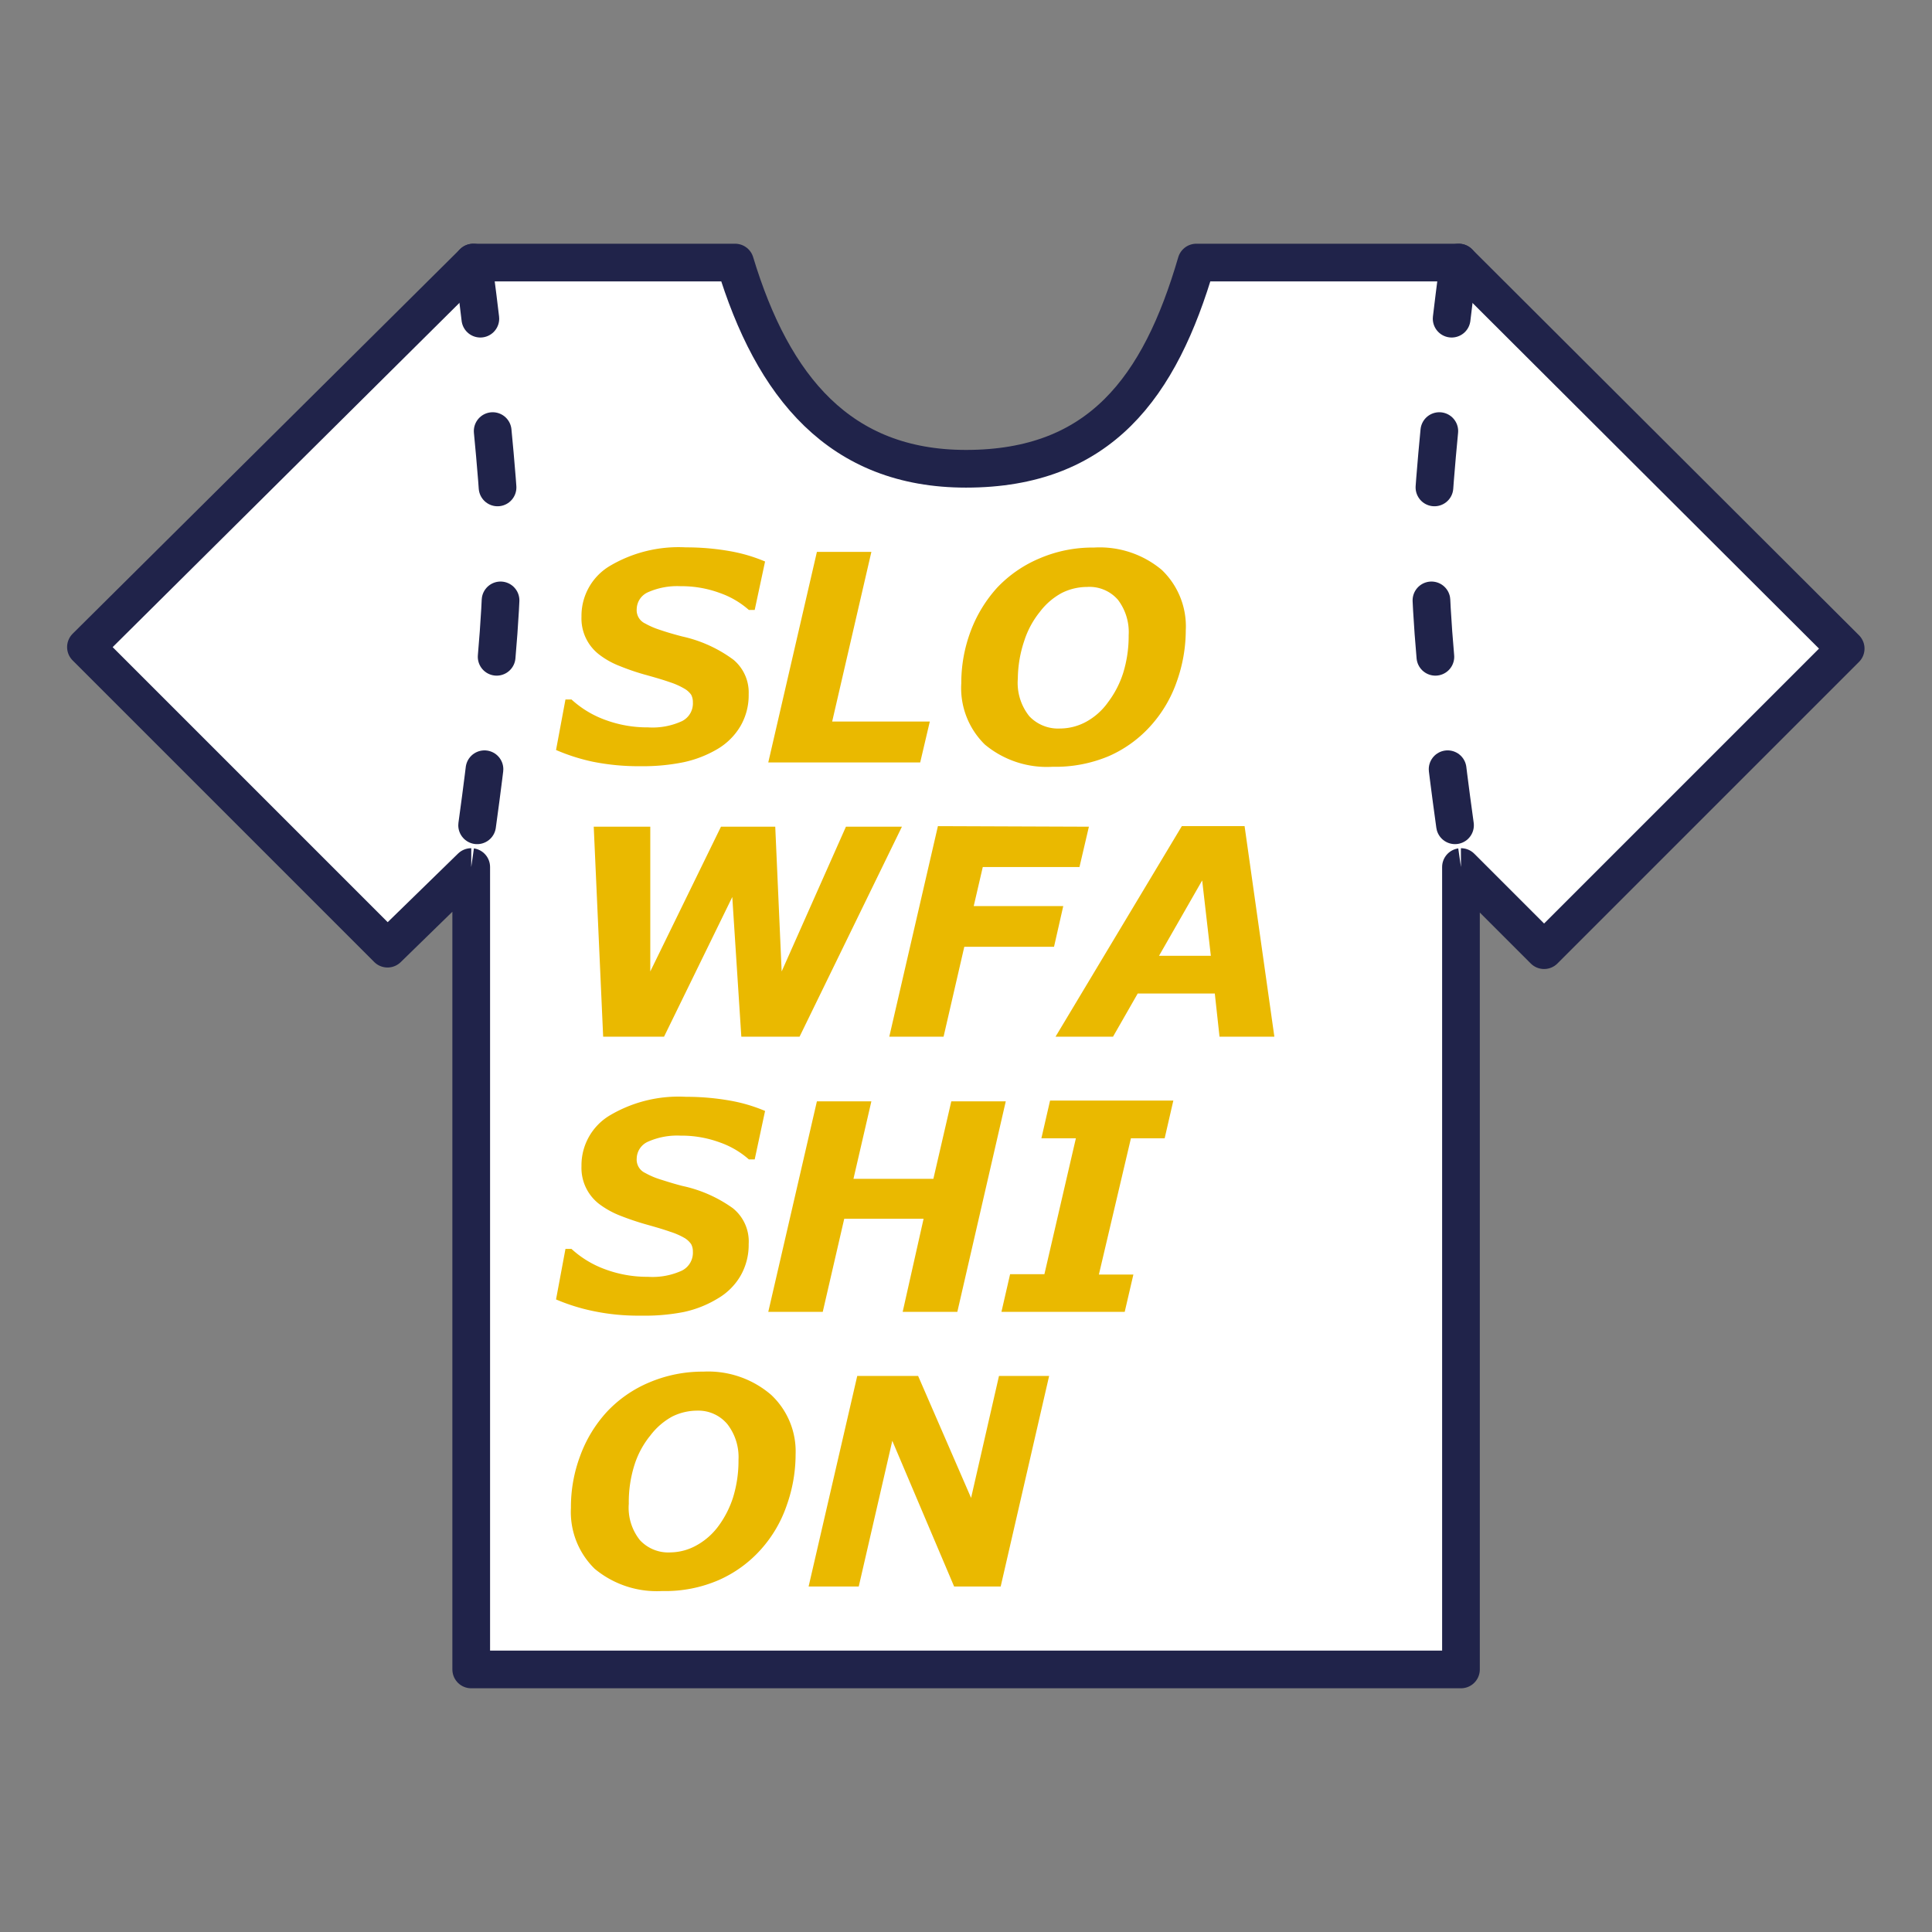 <svg id="Livello_18" data-name="Livello 18" xmlns="http://www.w3.org/2000/svg" viewBox="0 0 102.5 102.5"><rect x="0" y="0" width="102.5" height="102.5" fill="#808080" stroke="none"/><defs><style>.cls-1,.cls-2{fill:#fff;stroke:#20234a;stroke-linecap:round;stroke-linejoin:round;stroke-width:2px;}.cls-2{stroke-dasharray:3 6;}.cls-3{fill:#eab900;}</style></defs><title>like-fashion</title><path class="cls-1" d="M77.51,88.57V46l4.41,4.41,16-16L77.39,13.93H63.47c-1.93,6.62-5.12,10.94-12.22,10.94C44.57,24.87,41,20.55,39,13.93H25.11L4.56,34.33l16,16L25,46V88.57Z"/><path class="cls-2" d="M25.11,13.93S26.6,25,26.6,30.18,25,46,25,46"/><path class="cls-2" d="M77.39,13.93S75.9,25,75.9,30.18,77.51,46,77.51,46"/><path class="cls-3" d="M34,40.65a12.31,12.31,0,0,1-2.56-.24,10.31,10.31,0,0,1-1.94-.62L30,37.11h.32a5.34,5.34,0,0,0,1.81,1.09,6.41,6.41,0,0,0,2.25.39,3.74,3.74,0,0,0,1.8-.33,1.05,1.05,0,0,0,.58-1,.84.84,0,0,0-.09-.4,1.12,1.12,0,0,0-.37-.33,3.8,3.8,0,0,0-.74-.33c-.31-.11-.71-.23-1.21-.37a12.45,12.45,0,0,1-1.46-.49,4.34,4.34,0,0,1-1.11-.62,2.41,2.41,0,0,1-.93-2,3.08,3.08,0,0,1,1.48-2.68,7.15,7.15,0,0,1,4.06-1,13.3,13.3,0,0,1,2.33.2,8.52,8.52,0,0,1,1.87.55l-.55,2.57h-.31a4.64,4.64,0,0,0-1.54-.9,5.88,5.88,0,0,0-2.09-.36,3.82,3.82,0,0,0-1.72.32,1,1,0,0,0-.6.89.78.78,0,0,0,.45.77,4.19,4.19,0,0,0,.76.33c.35.12.75.24,1.22.36A7.15,7.15,0,0,1,38.91,35a2.26,2.26,0,0,1,.81,1.83,3.26,3.26,0,0,1-.44,1.7,3.45,3.45,0,0,1-1.2,1.2,6,6,0,0,1-1.82.71A10.79,10.79,0,0,1,34,40.65Z"/><path class="cls-3" d="M48.82,40.45H40.76l2.58-11.17h2.89l-2.08,9h5.18Z"/><path class="cls-3" d="M62.91,33.44a8.16,8.16,0,0,1-.47,2.7,6.87,6.87,0,0,1-1.35,2.32,6.49,6.49,0,0,1-2.25,1.65,7.29,7.29,0,0,1-3,.57,5.13,5.13,0,0,1-3.59-1.18A4.19,4.19,0,0,1,51,36.25a7.81,7.81,0,0,1,.5-2.77,7.18,7.18,0,0,1,1.41-2.31,6.63,6.63,0,0,1,2.23-1.54,7.12,7.12,0,0,1,2.9-.58,5.13,5.13,0,0,1,3.59,1.18A4.14,4.14,0,0,1,62.91,33.44Zm-4.12,3.81a5.17,5.17,0,0,0,.8-1.55,6.63,6.63,0,0,0,.29-2,2.83,2.83,0,0,0-.57-1.88,2,2,0,0,0-1.64-.68,3,3,0,0,0-1.34.32,3.6,3.6,0,0,0-1.16,1A4.76,4.76,0,0,0,54.34,34,6.44,6.44,0,0,0,54,36,2.83,2.83,0,0,0,54.61,38a2.1,2.1,0,0,0,1.63.65,2.91,2.91,0,0,0,1.39-.36A3.46,3.46,0,0,0,58.79,37.25Z"/><path class="cls-3" d="M47.85,43.86,42.42,55H39.33l-.48-7.41L35.23,55H32L31.5,43.86h3l0,7.68,3.75-7.68h2.88l.34,7.68,3.41-7.68Z"/><path class="cls-3" d="M57.77,43.86,57.27,46H52.14l-.48,2.07h4.75l-.49,2.16H51.16L50.06,55H47.18l2.58-11.17Z"/><path class="cls-3" d="M67.61,55H64.7l-.25-2.29H60.36L59.05,55H56l6.7-11.17h3.33Zm-3.37-4.29-.46-4-2.29,4Z"/><path class="cls-3" d="M34,69.8a11.63,11.63,0,0,1-2.56-.25,10.33,10.33,0,0,1-1.94-.61L30,66.26h.32a5.34,5.34,0,0,0,1.81,1.09,6.41,6.41,0,0,0,2.25.39,3.74,3.74,0,0,0,1.8-.33,1.06,1.06,0,0,0,.58-1,.82.82,0,0,0-.09-.4,1.13,1.13,0,0,0-.37-.34,3.85,3.85,0,0,0-.74-.32c-.31-.11-.71-.23-1.21-.37a14.63,14.63,0,0,1-1.46-.49,4.66,4.66,0,0,1-1.11-.62,2.41,2.41,0,0,1-.93-2,3.08,3.08,0,0,1,1.48-2.68,7.15,7.15,0,0,1,4.06-1,13.3,13.3,0,0,1,2.33.2,8.52,8.52,0,0,1,1.87.55l-.55,2.57h-.31a4.64,4.64,0,0,0-1.54-.9,5.88,5.88,0,0,0-2.09-.36,3.82,3.82,0,0,0-1.72.32,1,1,0,0,0-.6.89.78.78,0,0,0,.45.77,4.19,4.19,0,0,0,.76.33c.35.11.75.24,1.22.36a7.15,7.15,0,0,1,2.67,1.18A2.26,2.26,0,0,1,39.72,66a3.29,3.29,0,0,1-.44,1.7,3.34,3.34,0,0,1-1.2,1.19,5.77,5.77,0,0,1-1.82.72A10.79,10.79,0,0,1,34,69.8Z"/><path class="cls-3" d="M53.36,58.43,50.79,69.6h-2.9L49,64.66H44.79L43.65,69.6H40.76l2.58-11.17h2.89l-.95,4.11h4.24l.95-4.11Z"/><path class="cls-3" d="M59.67,69.6H53.13l.46-2h1.82l1.67-7.21H55.25l.46-2h6.54l-.46,2H60L58.3,67.62h1.83Z"/><path class="cls-3" d="M42.21,77.16a8.08,8.08,0,0,1-.47,2.7,6.78,6.78,0,0,1-1.35,2.32,6.53,6.53,0,0,1-2.26,1.65,7.12,7.12,0,0,1-3,.58,5.15,5.15,0,0,1-3.58-1.18A4.21,4.21,0,0,1,30.29,80a7.71,7.71,0,0,1,.49-2.76A7,7,0,0,1,32.2,74.9a6.55,6.55,0,0,1,2.23-1.55,7.24,7.24,0,0,1,2.89-.58A5.12,5.12,0,0,1,40.91,74,4.11,4.11,0,0,1,42.21,77.16ZM38.09,81a5.28,5.28,0,0,0,.8-1.55,6.58,6.58,0,0,0,.29-2,2.85,2.85,0,0,0-.58-1.88A2,2,0,0,0,37,74.84a3,3,0,0,0-1.33.31,3.64,3.64,0,0,0-1.16,1,4.72,4.72,0,0,0-.84,1.54,6.51,6.51,0,0,0-.31,2.09,2.75,2.75,0,0,0,.59,1.93,2.05,2.05,0,0,0,1.63.65A2.9,2.9,0,0,0,36.93,82,3.61,3.61,0,0,0,38.09,81Z"/><path class="cls-3" d="M53.09,84.17H50.62l-3.28-7.73-1.78,7.73H42.9L45.48,73h3.23l2.81,6.47L53,73h2.66Z"/></svg>